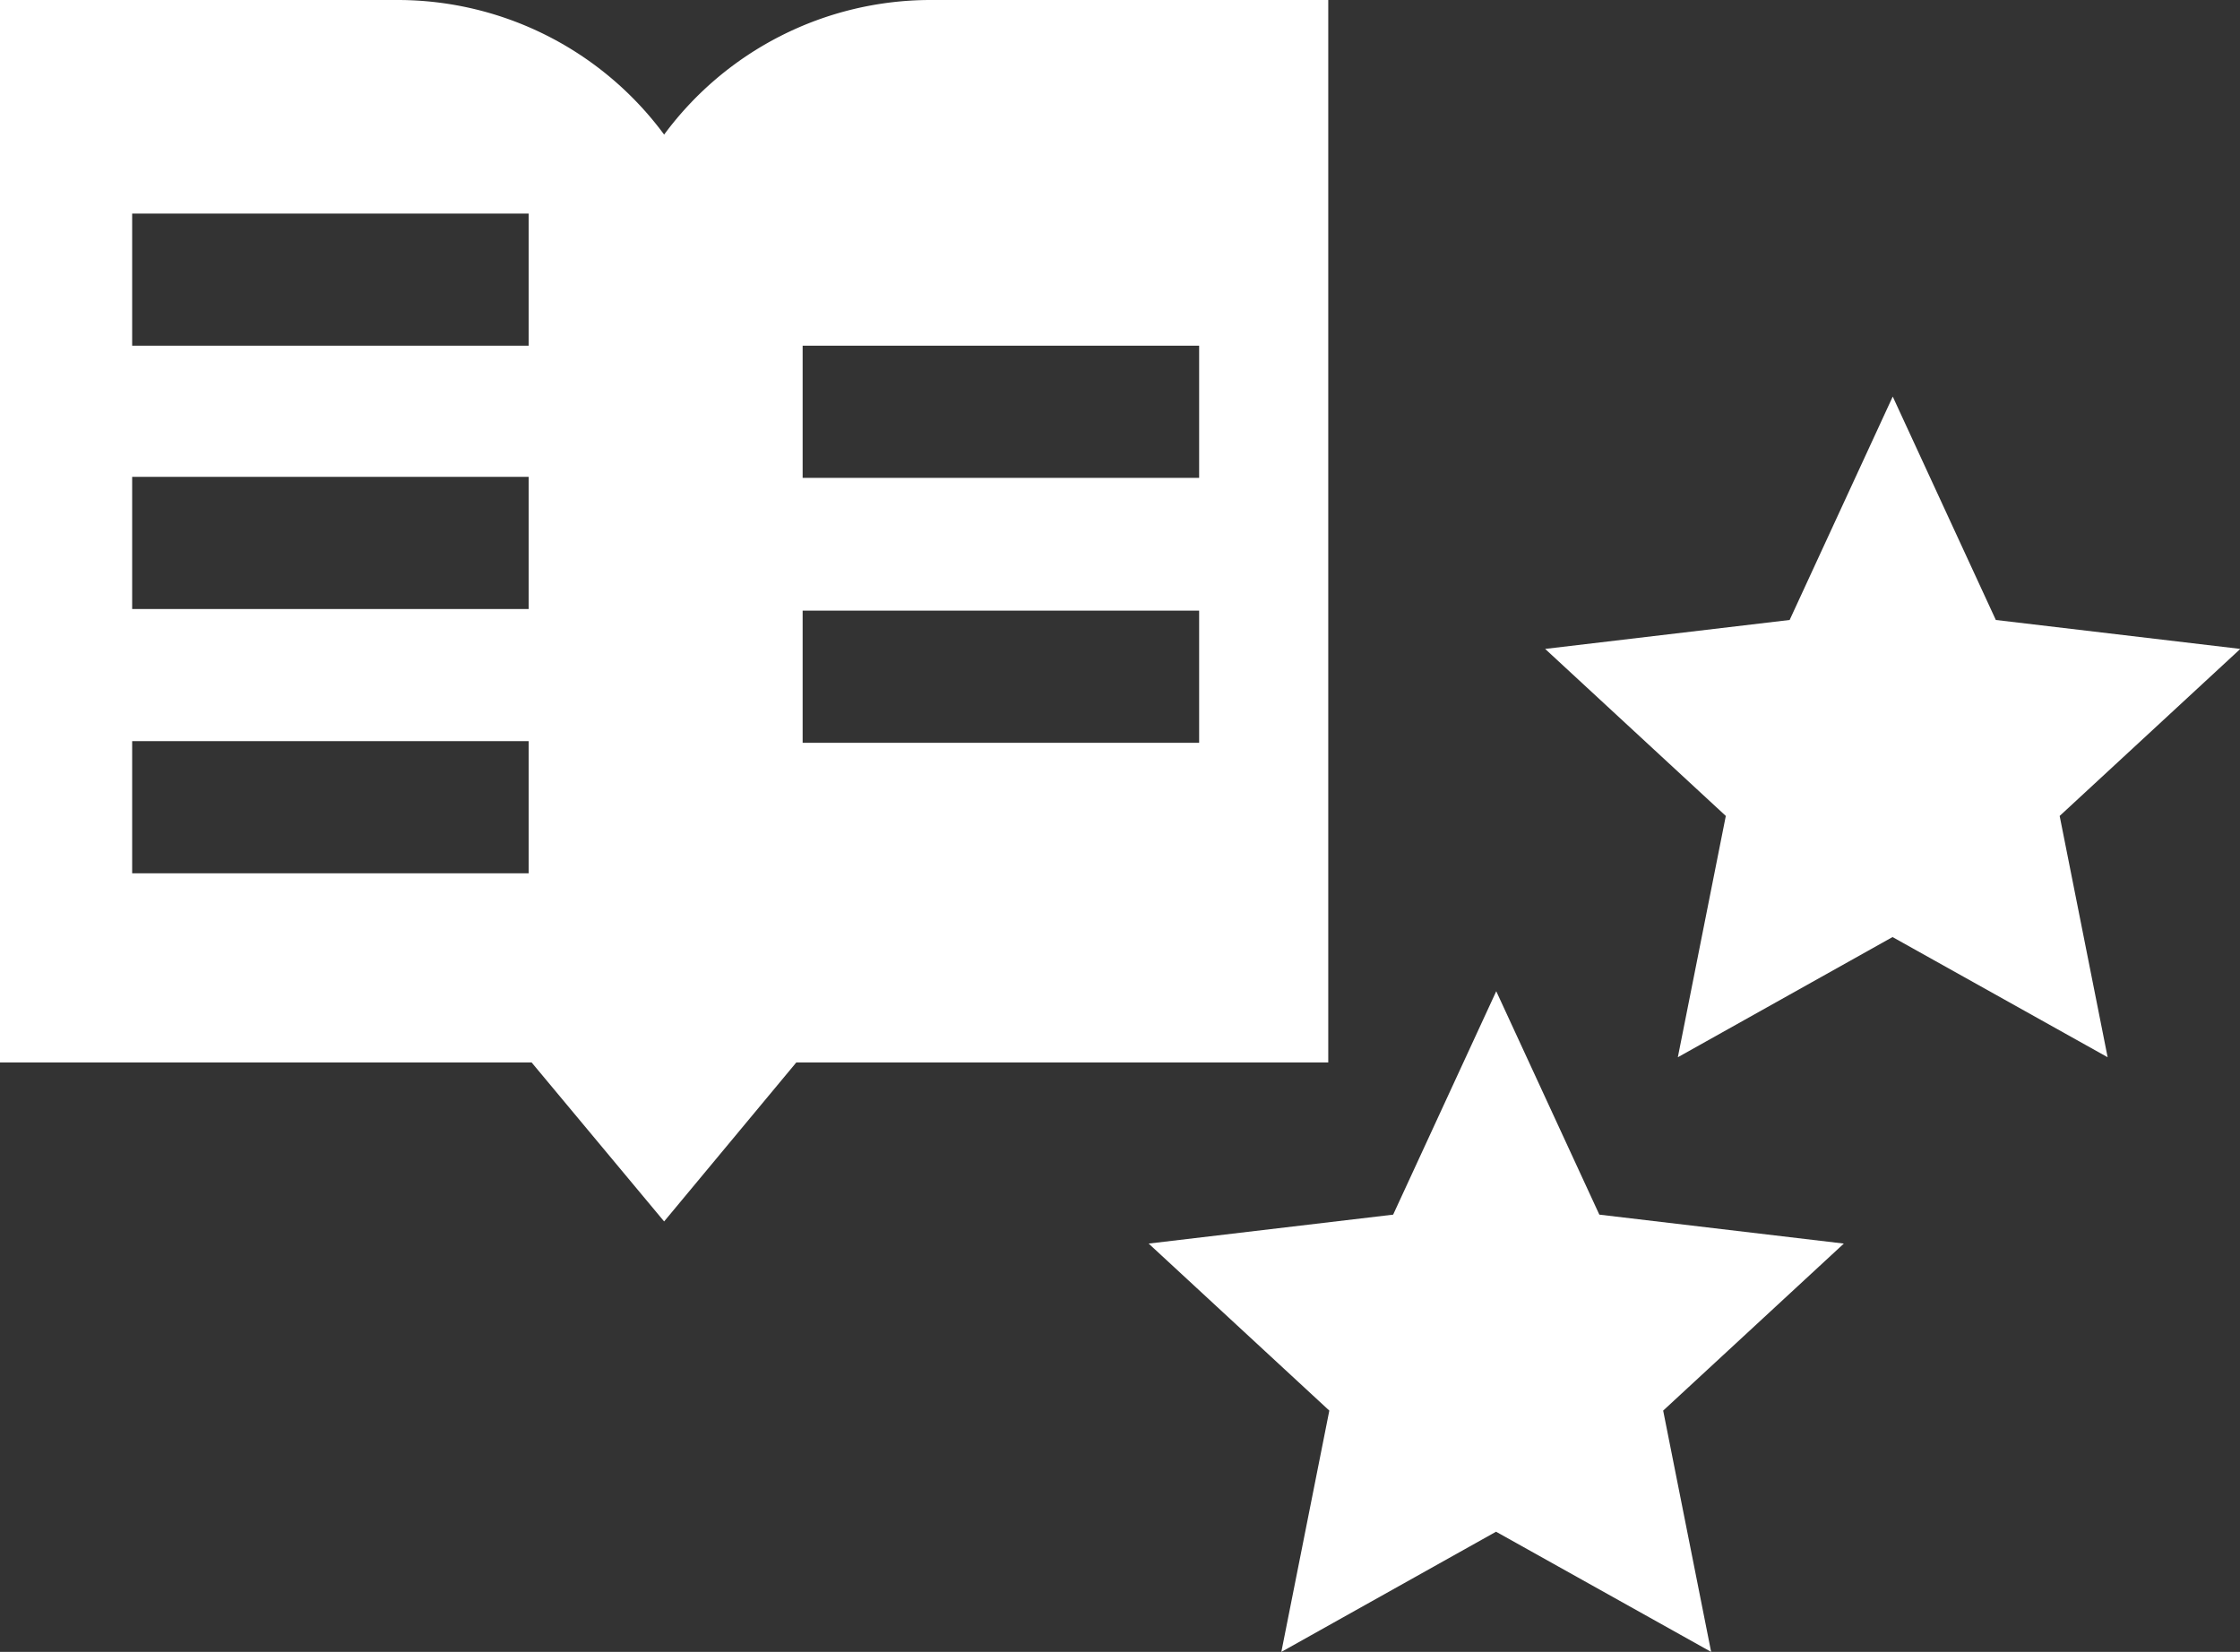 <svg id="Group_3421" data-name="Group 3421" xmlns="http://www.w3.org/2000/svg" width="33.897" height="25.001" viewBox="0 0 33.897 25.001">
  <rect x="0" y="0" width="33.897" height="25.001" fill="#333333" stroke="none"/>
  <path id="Path_1837" data-name="Path 1837" d="M22.683,78.986l-3.249,1.819.726-3.652-2.734-2.528,3.7-.438,1.56-3.381,1.56,3.381,3.7.438-2.734,2.528.726,3.652Z" transform="translate(5.956 -64.804)" fill="#fff"/>
  <path id="Path_1960" data-name="Path 1960" d="M22.683,78.986l-3.249,1.819.726-3.652-2.734-2.528,3.7-.438,1.56-3.381,1.56,3.381,3.7.438-2.734,2.528.726,3.652Z" transform="translate(-0.044 -55.804)" fill="#fff"/>
  <path id="Path_1959" data-name="Path 1959" d="M104.07-26.932a5.014,5.014,0,0,0-4.02,2.037,5.014,5.014,0,0,0-4.02-2.037H90v16.08h8.045l2.005,2.406,2-2.406H110.1v-16.08ZM98-13.715H92v-2h6Zm0-4H92v-2h6ZM98-21.7H92v-2h6Zm10.146,6.01h-6v-2h6Zm0-4.01h-6v-2h6Z" transform="translate(-90 26.932)" fill="#fff"/>
</svg>
